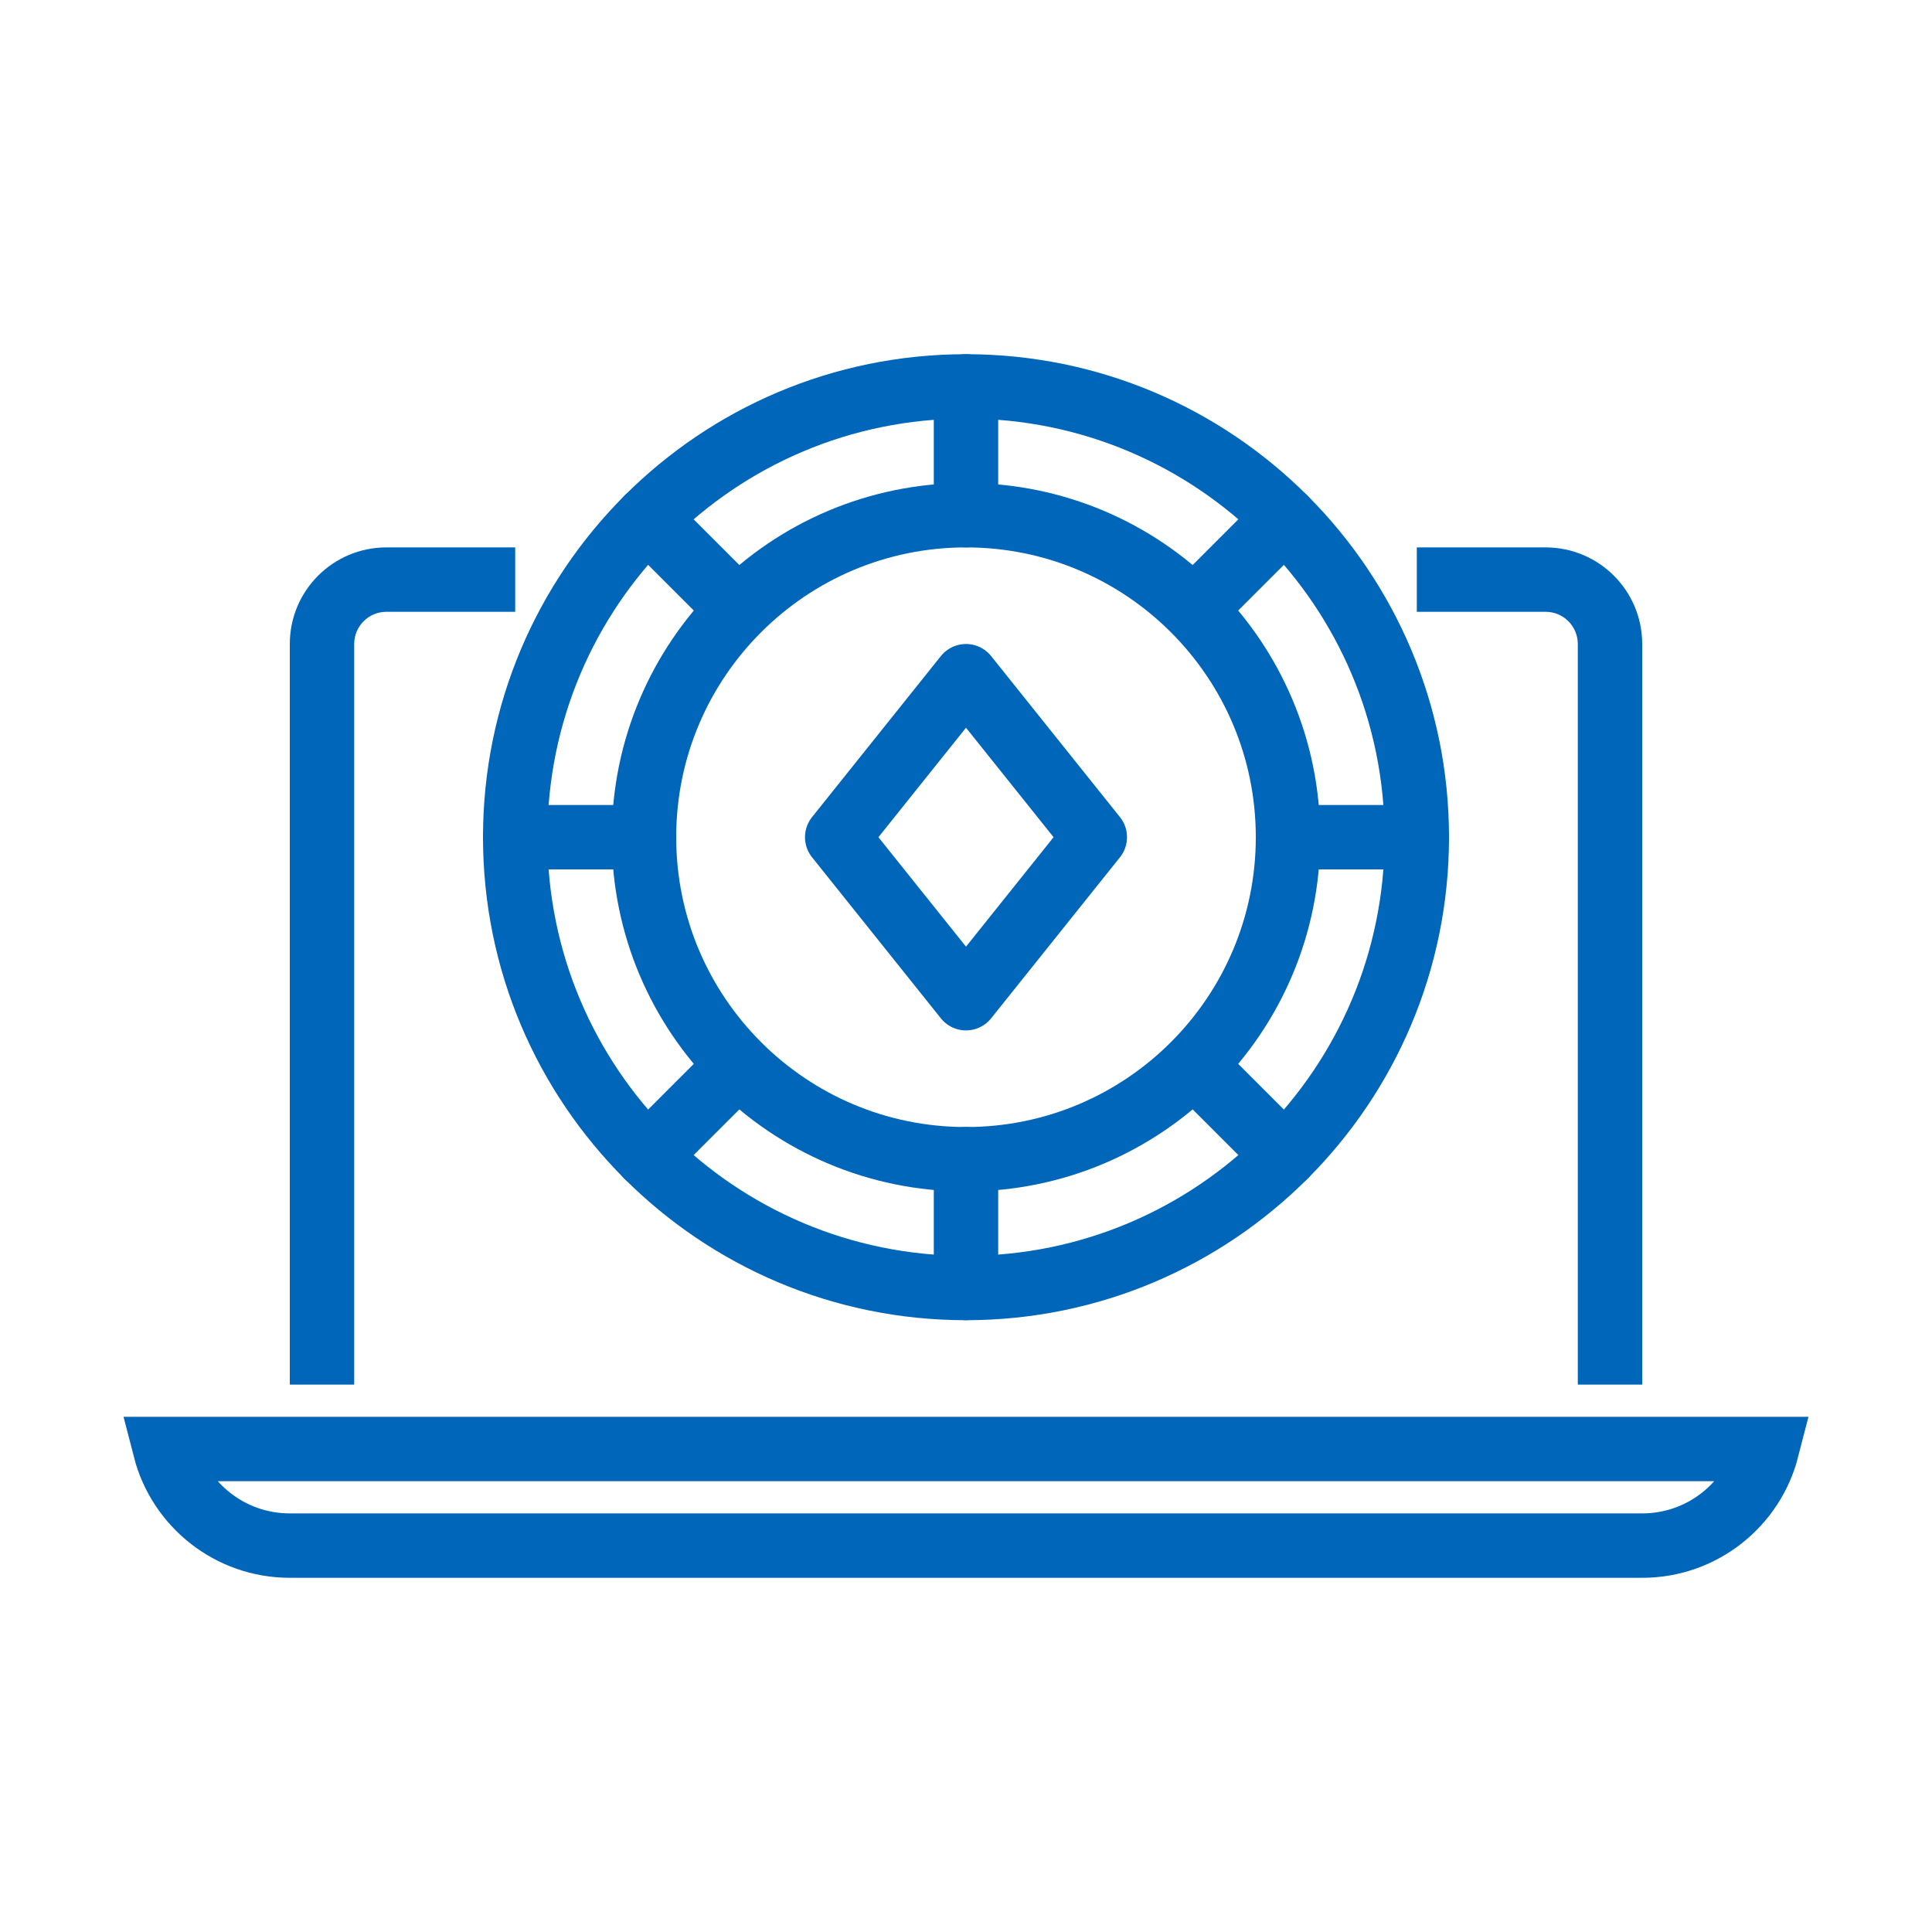 <svg width="60" height="60" viewBox="0 0 60 60" fill="none" xmlns="http://www.w3.org/2000/svg">
<path d="M30 36.001C35.523 36.001 40 31.523 40 26C40 20.478 35.523 16 30 16C24.477 16 20 20.478 20 26C20 31.523 24.477 36.001 30 36.001Z" stroke="#0066B9" stroke-width="2" stroke-miterlimit="10" stroke-linecap="round" stroke-linejoin="round"/>
<path d="M30 40C37.732 40 44 33.732 44 26C44 18.268 37.732 12 30 12C22.268 12 16 18.268 16 26C16 33.732 22.268 40 30 40Z" stroke="#0066B9" stroke-width="2" stroke-miterlimit="10" stroke-linecap="round" stroke-linejoin="round"/>
<path d="M30 12V16" stroke="#0066B9" stroke-width="2" stroke-miterlimit="10" stroke-linecap="round" stroke-linejoin="round"/>
<path d="M20.1 16.1L22.9 18.9" stroke="#0066B9" stroke-width="2" stroke-miterlimit="10" stroke-linecap="round" stroke-linejoin="round"/>
<path d="M16 26H20" stroke="#0066B9" stroke-width="2" stroke-miterlimit="10" stroke-linecap="round" stroke-linejoin="round"/>
<path d="M20.1 35.9L22.9 33.1" stroke="#0066B9" stroke-width="2" stroke-miterlimit="10" stroke-linecap="round" stroke-linejoin="round"/>
<path d="M30 39.999V35.999" stroke="#0066B9" stroke-width="2" stroke-miterlimit="10" stroke-linecap="round" stroke-linejoin="round"/>
<path d="M39.9 35.9L37.1 33.1" stroke="#0066B9" stroke-width="2" stroke-miterlimit="10" stroke-linecap="round" stroke-linejoin="round"/>
<path d="M44 26H40" stroke="#0066B9" stroke-width="2" stroke-miterlimit="10" stroke-linecap="round" stroke-linejoin="round"/>
<path d="M39.9 16.1L37.1 18.9" stroke="#0066B9" stroke-width="2" stroke-miterlimit="10" stroke-linecap="round" stroke-linejoin="round"/>
<path d="M30 21L26 26L30 31L34 26L30 21Z" stroke="#0066B9" stroke-width="2" stroke-miterlimit="10" stroke-linecap="round" stroke-linejoin="round"/>
<path d="M54.874 45C54.43 46.725 52.864 48 51 48H9C7.136 48 5.57 46.725 5.126 45H54.874Z" stroke="#0066B9" stroke-width="2"/>
<path fill-rule="evenodd" clip-rule="evenodd" d="M16 17H12C10.343 17 9 18.343 9 20V43H11V20C11 19.448 11.448 19 12 19H16V17ZM44 19H48C48.552 19 49 19.448 49 20V43H51V20C51 18.343 49.657 17 48 17H44V19Z" fill="#0066B9"/>
</svg>
